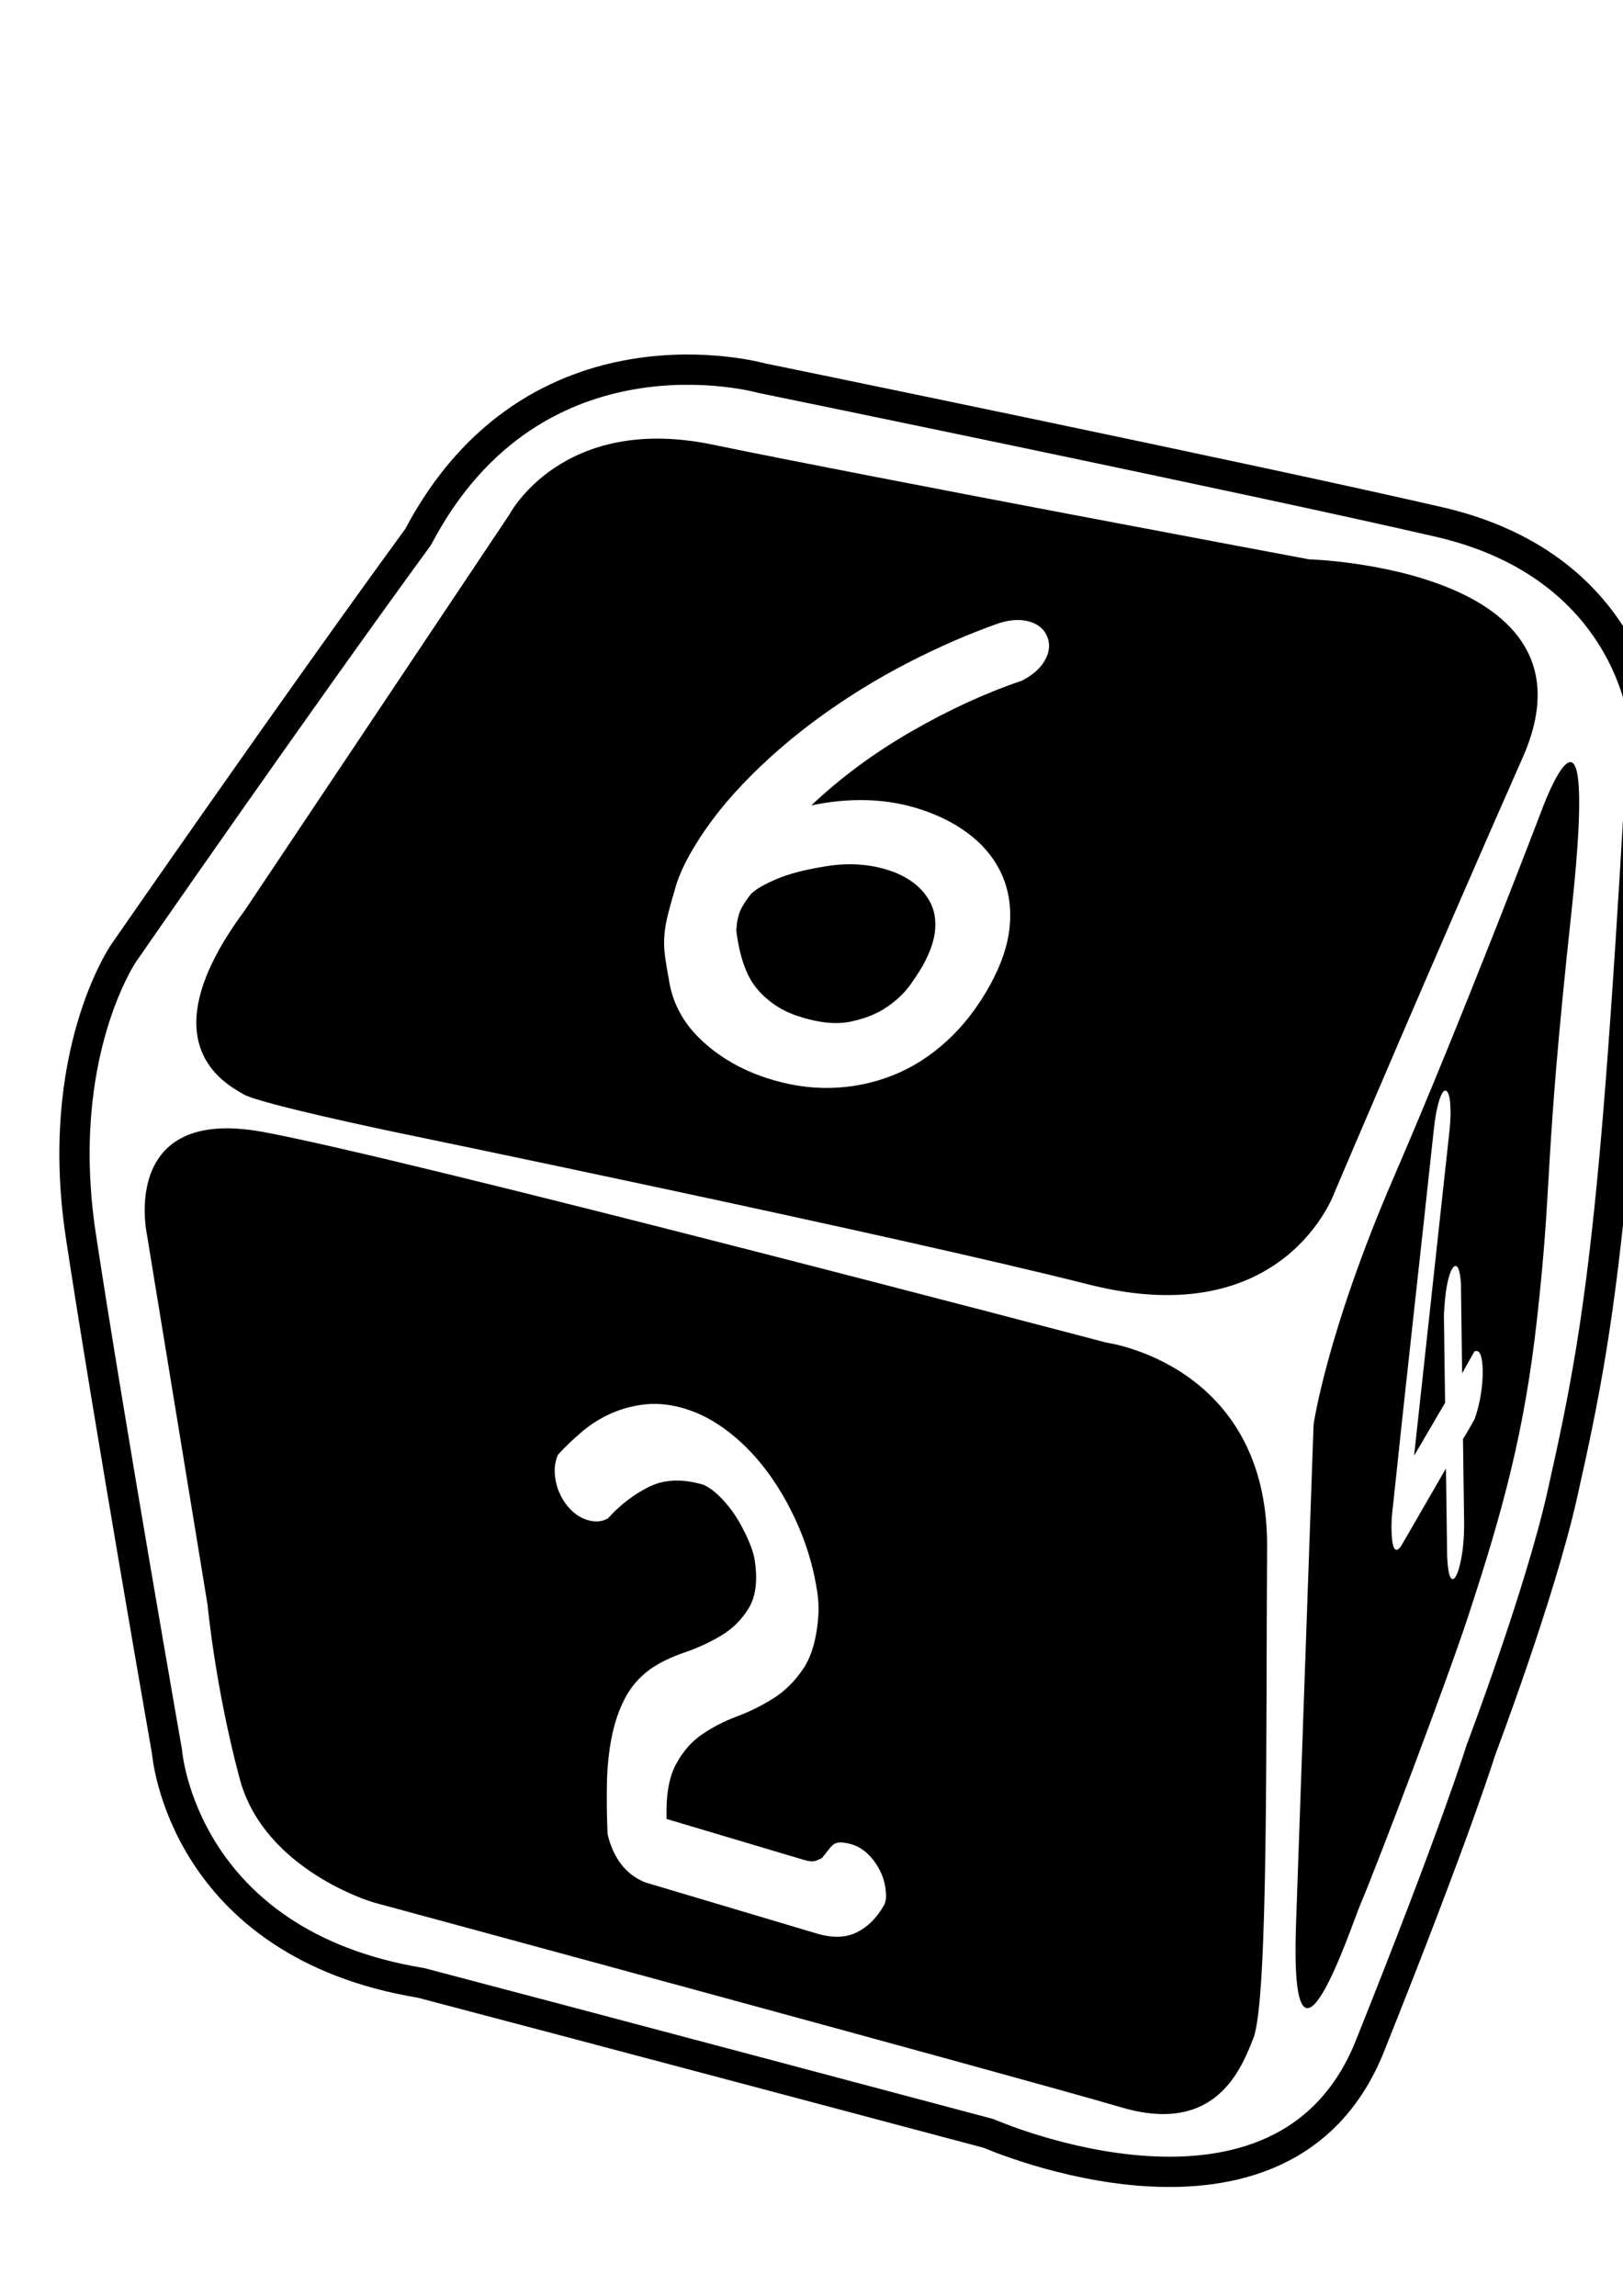 <?xml version="1.0" encoding="UTF-8" standalone="no"?>
<svg
   xmlns:dc="http://purl.org/dc/elements/1.1/"
   xmlns:cc="http://creativecommons.org/ns#"
   xmlns:rdf="http://www.w3.org/1999/02/22-rdf-syntax-ns#"
   xmlns:svg="http://www.w3.org/2000/svg"
   xmlns="http://www.w3.org/2000/svg"
   xmlns:sodipodi="http://sodipodi.sourceforge.net/DTD/sodipodi-0.dtd"
   xmlns:inkscape="http://www.inkscape.org/namespaces/inkscape"
   width="210mm"
   height="297mm"
   viewBox="0 0 210 297"
   version="1.1"
   id="svg8"
   inkscape:version="1.0.2-2 (e86c870879, 2021-01-15)"
   sodipodi:docname="d6 filled numbered.svg">
  <defs
     id="defs2" />
  <sodipodi:namedview
     id="base"
     pagecolor="#ffffff"
     bordercolor="#666666"
     borderopacity="1.0"
     inkscape:pageopacity="0.0"
     inkscape:pageshadow="2"
     inkscape:zoom="11.2"
     inkscape:cx="383.35278"
     inkscape:cy="433.82512"
     inkscape:document-units="mm"
     inkscape:current-layer="layer1"
     inkscape:document-rotation="0"
     showgrid="false"
     inkscape:window-width="2560"
     inkscape:window-height="1377"
     inkscape:window-x="2552"
     inkscape:window-y="-8"
     inkscape:window-maximized="1" />
  <g
     inkscape:label="Layer 1"
     inkscape:groupmode="layer"
     id="layer1">
    <g
       style="clip-rule:evenodd;fill-rule:evenodd;stroke-linecap:round;stroke-linejoin:round;stroke-miterlimit:1.5"
       id="g866"
       transform="matrix(0.094,0,0,0.094,-6.332,-1.314)">
      <g
         transform="matrix(4.514,0,0,4.514,-4565.98,-5641.82)"
         id="g851">
        <path
   d="m 1477.98,1786.6 c 0,0 18.01,-47.5 24.82,-77.82 6.82,-30.34 11.48,-53.52 16.07,-104.18 4.59,-50.66 8.77,-131.79 8.77,-131.79 0,0 -4.38,-47.32 -62.3,-60.7 -57.93,-13.37 -206.64,-43.88 -206.64,-43.88 0,0 -69.07,-19.46 -104.77,48.45 -37.64,51.53 -89.79,126.85 -89.79,126.85 0,0 -21.4,31.05 -13.05,86.17 8.36,55.12 26.29,157.41 26.29,157.41 0,0 4.43,58.37 77.46,70.39 42.56,11.16 173.09,45.9 173.09,45.9 0,0 89.78,39.49 116.23,-26.6 26.46,-66.1 33.82,-90.2 33.82,-90.2 z"
   style="fill:none;stroke:#000000;stroke-width:9.23px"
   id="path849" />

    </g>
      <path
         d="m 353.181,2223.36 -83.765,-511.44 c 0,0 -37.666,-175.99 158.807,-140.34 196.473,35.65 1162.007,290.14 1162.007,290.14 0,0 223.09,29.63 221.3,282.1 -1.8,252.48 2.02,623.03 -19.04,675.56 -16.23,40.52 -50.64,133.53 -181.69,94.81 -131.04,-38.72 -1029.515,-282.1 -1029.515,-282.1 0,0 -150.133,-43.84 -183.916,-169.94 -33.782,-126.11 -44.188,-238.79 -44.188,-238.79 z m 738.609,-101.74 c 0.78,0.95 3.1,5.96 6.98,15.03 3.88,9.07 6.38,17.37 7.5,24.9 4.15,27.87 1.4,49.72 -8.25,65.56 -9.64,15.84 -22.29,28.44 -37.95,37.81 -15.67,9.37 -32.51,17.12 -50.55,23.26 -18.036,6.14 -33.647,13.73 -46.832,22.75 -14.832,10.7 -26.437,23.97 -34.815,39.83 -8.378,15.85 -14.549,33.81 -18.513,53.86 -3.963,20.05 -6.162,41.34 -6.596,63.89 -0.435,22.54 -0.124,45.84 0.932,69.91 8.127,33.37 25.304,55.4 51.532,66.09 l 235.982,70.33 c 21.82,6.5 40.22,6.05 55.23,-1.35 15.01,-7.41 27.27,-19.4 36.81,-36 1.1,-1.11 2.13,-3.68 3.11,-7.7 0.98,-4.03 0.86,-10.19 -0.38,-18.47 -1.9,-12.8 -7.19,-25 -15.86,-36.58 -8.68,-11.58 -18.96,-19.14 -30.86,-22.69 -3.31,-0.98 -7.05,-1.74 -11.24,-2.27 -4.18,-0.52 -7.76,-0.15 -10.73,1.13 -2.42,0.71 -5.87,4 -10.37,9.86 -4.5,5.85 -7.3,9.34 -8.39,10.45 -1.76,0.92 -4.43,2.1 -8,3.56 -3.58,1.45 -9.33,0.99 -17.26,-1.37 l -188.392,-56.14 c -0.967,-31.96 3.231,-56.8 12.595,-74.52 9.367,-17.72 21.357,-31.6 35.967,-41.64 14.61,-10.04 30.74,-18.37 48.39,-24.98 17.65,-6.62 34.42,-14.94 50.3,-24.96 15.88,-10.02 29.63,-23.74 41.25,-41.14 11.62,-17.41 18.49,-42.36 20.6,-74.83 0.41,-9.96 -0.11,-19.83 -1.57,-29.62 -4.48,-30.13 -12.59,-59.17 -24.34,-87.14 -11.74,-27.97 -25.76,-53.2 -42.06,-75.69 -16.3,-22.49 -34.46,-41.58 -54.48,-57.26 -20.02,-15.69 -40.61,-26.68 -61.77,-32.98 -18.503,-5.52 -36.012,-7.5 -52.519,-5.94 -16.508,1.56 -32.184,5.52 -47.027,11.89 -14.844,6.38 -28.444,14.74 -40.8,25.09 -12.356,10.35 -23.692,21.19 -34.009,32.51 -4.267,9.52 -5.504,20.31 -3.71,32.36 2.018,13.56 7.143,25.7 15.373,36.43 8.23,10.73 17.964,17.77 29.201,21.12 10.576,3.15 19.931,2.34 28.064,-2.44 16.242,-18.19 34.944,-32.58 56.106,-43.19 21.162,-10.61 46.281,-11.58 75.371,-2.91 9.48,4.26 19.35,12.24 29.62,23.94 10.27,11.7 19.06,25.11 26.36,40.25 z m 759.32,546.6 c 0.49,-16.59 24.39,-693.58 24.39,-693.58 0,0 17.64,-126.21 110.79,-341.5 93.16,-215.29 202.64,-502.64 202.64,-502.64 0,0 80.57,-222.21 41.5,138.74 -39.08,360.94 -25.13,361.74 -47.61,561.87 -17.12,152.36 -45.9,259.58 -95.19,409.21 -29.09,88.32 -121.92,333.64 -148.22,395.87 -12.18,28.85 -95.8,282.41 -88.3,32.03 z m 231.61,-557.56 -1.56,-116.42 c 2.87,-4.37 5.64,-8.93 8.31,-13.68 l 7.72,-13.76 c 3.76,-10.42 6.59,-21.58 8.47,-33.49 1.89,-11.9 2.77,-22.93 2.64,-33.09 -0.13,-9.43 -1.1,-16.6 -2.92,-21.53 -1.83,-4.92 -4.68,-6.52 -8.56,-4.81 l -16.86,30.06 -1.67,-125.12 c -1.13,-12.09 -2.84,-19.26 -5.11,-21.52 -2.28,-2.26 -4.75,-1.01 -7.42,3.74 -2.66,4.76 -4.95,12.36 -6.86,22.82 -1.91,10.46 -3.24,23.79 -4,39.99 l 1.61,120.77 c -7.64,12.86 -15.03,25.48 -22.18,37.85 -7.15,12.37 -13.97,23.97 -20.46,34.79 8.18,-74.71 16.3,-149.34 24.38,-223.89 8.08,-74.54 16.2,-149.17 24.37,-223.88 1.03,-10.74 1.5,-19.38 1.41,-25.91 -0.18,-13.78 -1.52,-22.54 -4,-26.27 -2.49,-3.73 -5.07,-3.22 -7.74,1.53 -2.09,3.74 -4.11,9.56 -6.06,17.48 -1.94,7.92 -3.61,17.95 -5.01,30.1 -9.72,90.1 -19.46,179.29 -29.21,267.58 -9.74,88.29 -19.38,177.67 -28.9,268.16 -0.31,6.48 -0.44,11.54 -0.39,15.16 0.37,27.56 4.68,35.86 12.92,24.88 9.35,-15.91 19.31,-33.11 29.89,-51.6 10.58,-18.48 21.31,-37.04 32.18,-55.68 l 1.61,120.77 c 0.8,15.67 2.34,25.35 4.63,29.07 2.29,3.71 4.78,3.18 7.44,-1.57 3.05,-5.43 5.71,-14.63 7.98,-27.57 2.26,-12.95 3.38,-27.94 3.35,-44.96 z M 404.249,1266.97 768.321,722.431 c 0,0 72.276,-139.638 279.949,-96.556 207.68,43.082 820.71,157.838 820.71,157.838 0,0 409.93,11.579 294.42,272.647 -115.51,261.07 -258.96,598.44 -258.96,598.44 0,0 -68.04,195.42 -338.18,127.01 -270.14,-68.42 -959.016,-210.61 -959.016,-210.61 0,0 -183.378,-38.31 -204.91,-51.35 -21.531,-13.05 -135.321,-68.06 1.915,-252.88 z M 1473.58,950.939 c 15.3,-7.718 26.1,-17.325 32.42,-28.821 5.93,-10.819 6.98,-21.26 3.15,-31.323 -3.84,-10.062 -11.52,-17.002 -23.05,-20.818 -12.24,-4.056 -26.53,-3.596 -42.88,1.378 -42.17,14.802 -84.66,33.294 -127.48,55.474 -42.82,22.181 -83.41,47.294 -121.79,75.341 -38.37,28.05 -73.07,58.31 -104.09,90.79 -31.03,32.48 -56,65.96 -74.93,100.45 -6.69,12.17 -12.1,24.37 -16.252,36.58 -4.937,16.74 -8.744,30.27 -11.42,40.57 -2.676,10.3 -4.441,20.1 -5.295,29.41 -0.853,9.31 -0.627,18.97 0.68,29 1.307,10.02 3.475,23.13 6.504,39.31 5.732,29.87 20.743,56.02 45.023,78.45 24.29,22.43 53.36,39.25 87.2,50.46 30.25,10.02 60.03,14.69 89.34,14.01 29.31,-0.68 57.52,-6.32 84.62,-16.92 27.09,-10.61 52.19,-26.47 75.27,-47.6 23.09,-21.12 42.98,-46.9 59.69,-77.33 15.59,-28.4 24.55,-55.2 26.89,-80.39 2.35,-25.2 -0.95,-48.27 -9.88,-69.21 -8.93,-20.94 -22.97,-39.17 -42.1,-54.7 -19.14,-15.53 -42.39,-27.83 -69.76,-36.9 -46.09,-15.26 -96.52,-17.18 -151.31,-5.76 40.69,-38.47 86.84,-72.53 138.44,-102.19 51.6,-29.661 101.94,-52.747 151.01,-69.261 z m -358.557,283.187 c 29.54,-16.59 57.467,-22.686 88.827,-27.886 31.36,-5.19 60.73,-3.26 88.1,5.81 12.24,4.05 23.19,9.68 32.86,16.87 9.67,7.2 17.32,16.13 22.96,26.79 5.64,10.66 7.9,23.2 6.8,37.62 -1.11,14.41 -6.67,30.75 -16.7,49.01 -3.34,6.09 -8.98,14.81 -16.91,26.16 -7.94,11.36 -18.76,21.76 -32.45,31.21 -13.7,9.45 -30.62,16.23 -50.75,20.35 -20.14,4.12 -44.25,1.53 -72.33,-7.77 -22.33,-7.4 -40.88,-19.73 -55.65,-37.01 -14.77,-17.28 -24.43,-44.26 -28.98,-80.93 0.977,-6.399 -0.063,-9.847 4.41,-24.31 3.236,-8.549 10.42,-19.043 16.38,-26.35 4.135,-3.713 9.793,-7.574 13.433,-9.564 z"
         id="path853"
         sodipodi:nodetypes="ccsccccccccscccccccccccccccccccccccccscsccccsccscsccsccscsccccccccccccccccccccccsccscccccccccccccccccccccccccccccccccccccccscccccsccccscccccccccsccccccscccc" />
    </g>
  </g>
</svg>

